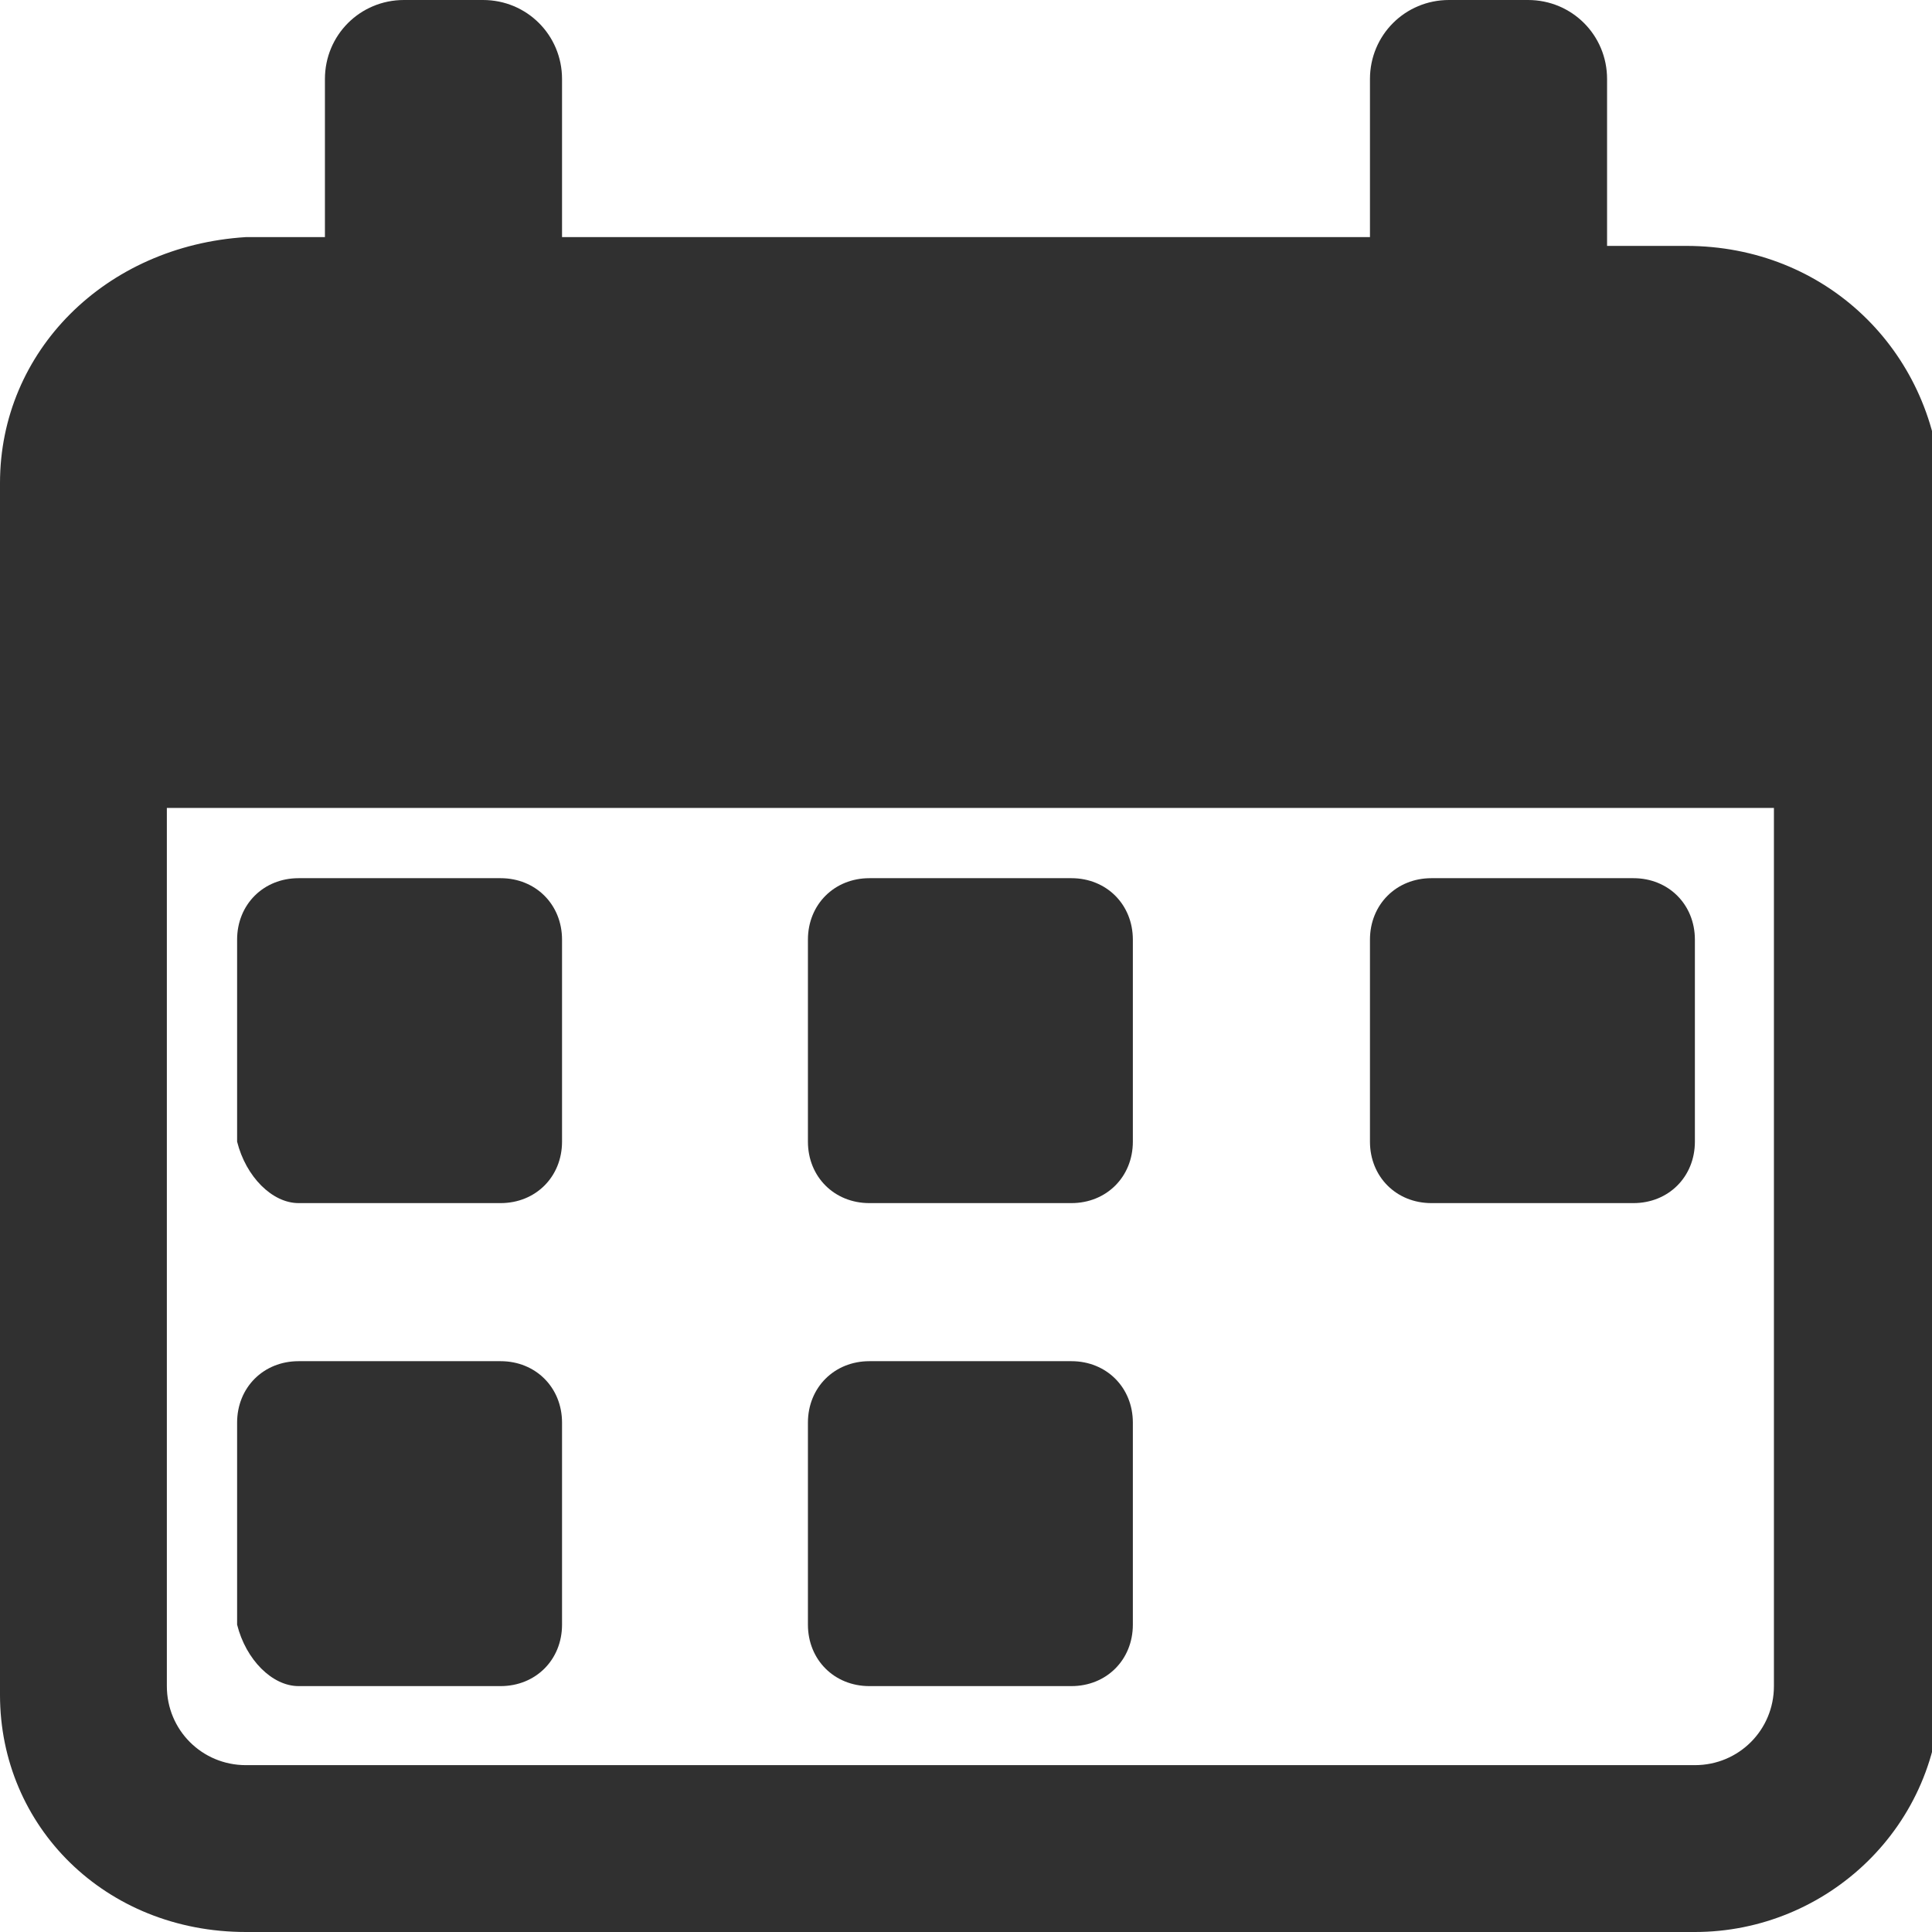 <?xml version="1.0" encoding="utf-8"?>
<!-- Generator: Adobe Illustrator 24.0.1, SVG Export Plug-In . SVG Version: 6.00 Build 0)  -->
<svg version="1.1" id="Слой_1" xmlns="http://www.w3.org/2000/svg" xmlns:xlink="http://www.w3.org/1999/xlink" x="0px" y="0px"
	 viewBox="0 0 22 22" style="enable-background:new 0 0 22 22;" xml:space="preserve">
<style type="text/css">
	.st0{fill:#303030;}
</style>
<path class="st0" d="M3.4,13.7h2.3c0.4,0,0.7-0.3,0.7-0.7v-2.3c0-0.4-0.3-0.7-0.7-0.7H3.4c-0.4,0-0.7,0.3-0.7,0.7v2.3
	C2.8,13.4,3.1,13.7,3.4,13.7z"/>
<path class="st0" d="M3.4,19.2h2.3c0.4,0,0.7-0.3,0.7-0.7v-2.3c0-0.4-0.3-0.7-0.7-0.7H3.4c-0.4,0-0.7,0.3-0.7,0.7v2.3
	C2.8,18.9,3.1,19.2,3.4,19.2z"/>
<path class="st0" d="M9.9,13.7h2.3c0.4,0,0.7-0.3,0.7-0.7v-2.3c0-0.4-0.3-0.7-0.7-0.7H9.9c-0.4,0-0.7,0.3-0.7,0.7v2.3
	C9.2,13.4,9.5,13.7,9.9,13.7z"/>
<path class="st0" d="M9.9,19.2h2.3c0.4,0,0.7-0.3,0.7-0.7v-2.3c0-0.4-0.3-0.7-0.7-0.7H9.9c-0.4,0-0.7,0.3-0.7,0.7v2.3
	C9.2,18.9,9.5,19.2,9.9,19.2z"/>
<path class="st0" d="M16.3,13.7h2.3c0.4,0,0.7-0.3,0.7-0.7v-2.3c0-0.4-0.3-0.7-0.7-0.7h-2.3c-0.4,0-0.7,0.3-0.7,0.7v2.3
	C15.6,13.4,15.9,13.7,16.3,13.7z"/>
<path class="st0" d="M19.2,2.8h-0.9V0.9c0-0.5-0.4-0.9-0.9-0.9h-0.9c-0.5,0-0.9,0.4-0.9,0.9v1.8H6.4V0.9C6.4,0.4,6,0,5.5,0H4.6
	C4.1,0,3.7,0.4,3.7,0.9v1.8H2.8C1.2,2.8,0,4,0,5.5v13.8C0,20.8,1.2,22,2.8,22h16.5c1.5,0,2.8-1.2,2.8-2.8V5.5
	C22,4,20.8,2.8,19.2,2.8z M20.2,19.2c0,0.5-0.4,0.9-0.9,0.9H2.8c-0.5,0-0.9-0.4-0.9-0.9v-10h18.3V19.2z"/>
</svg>
